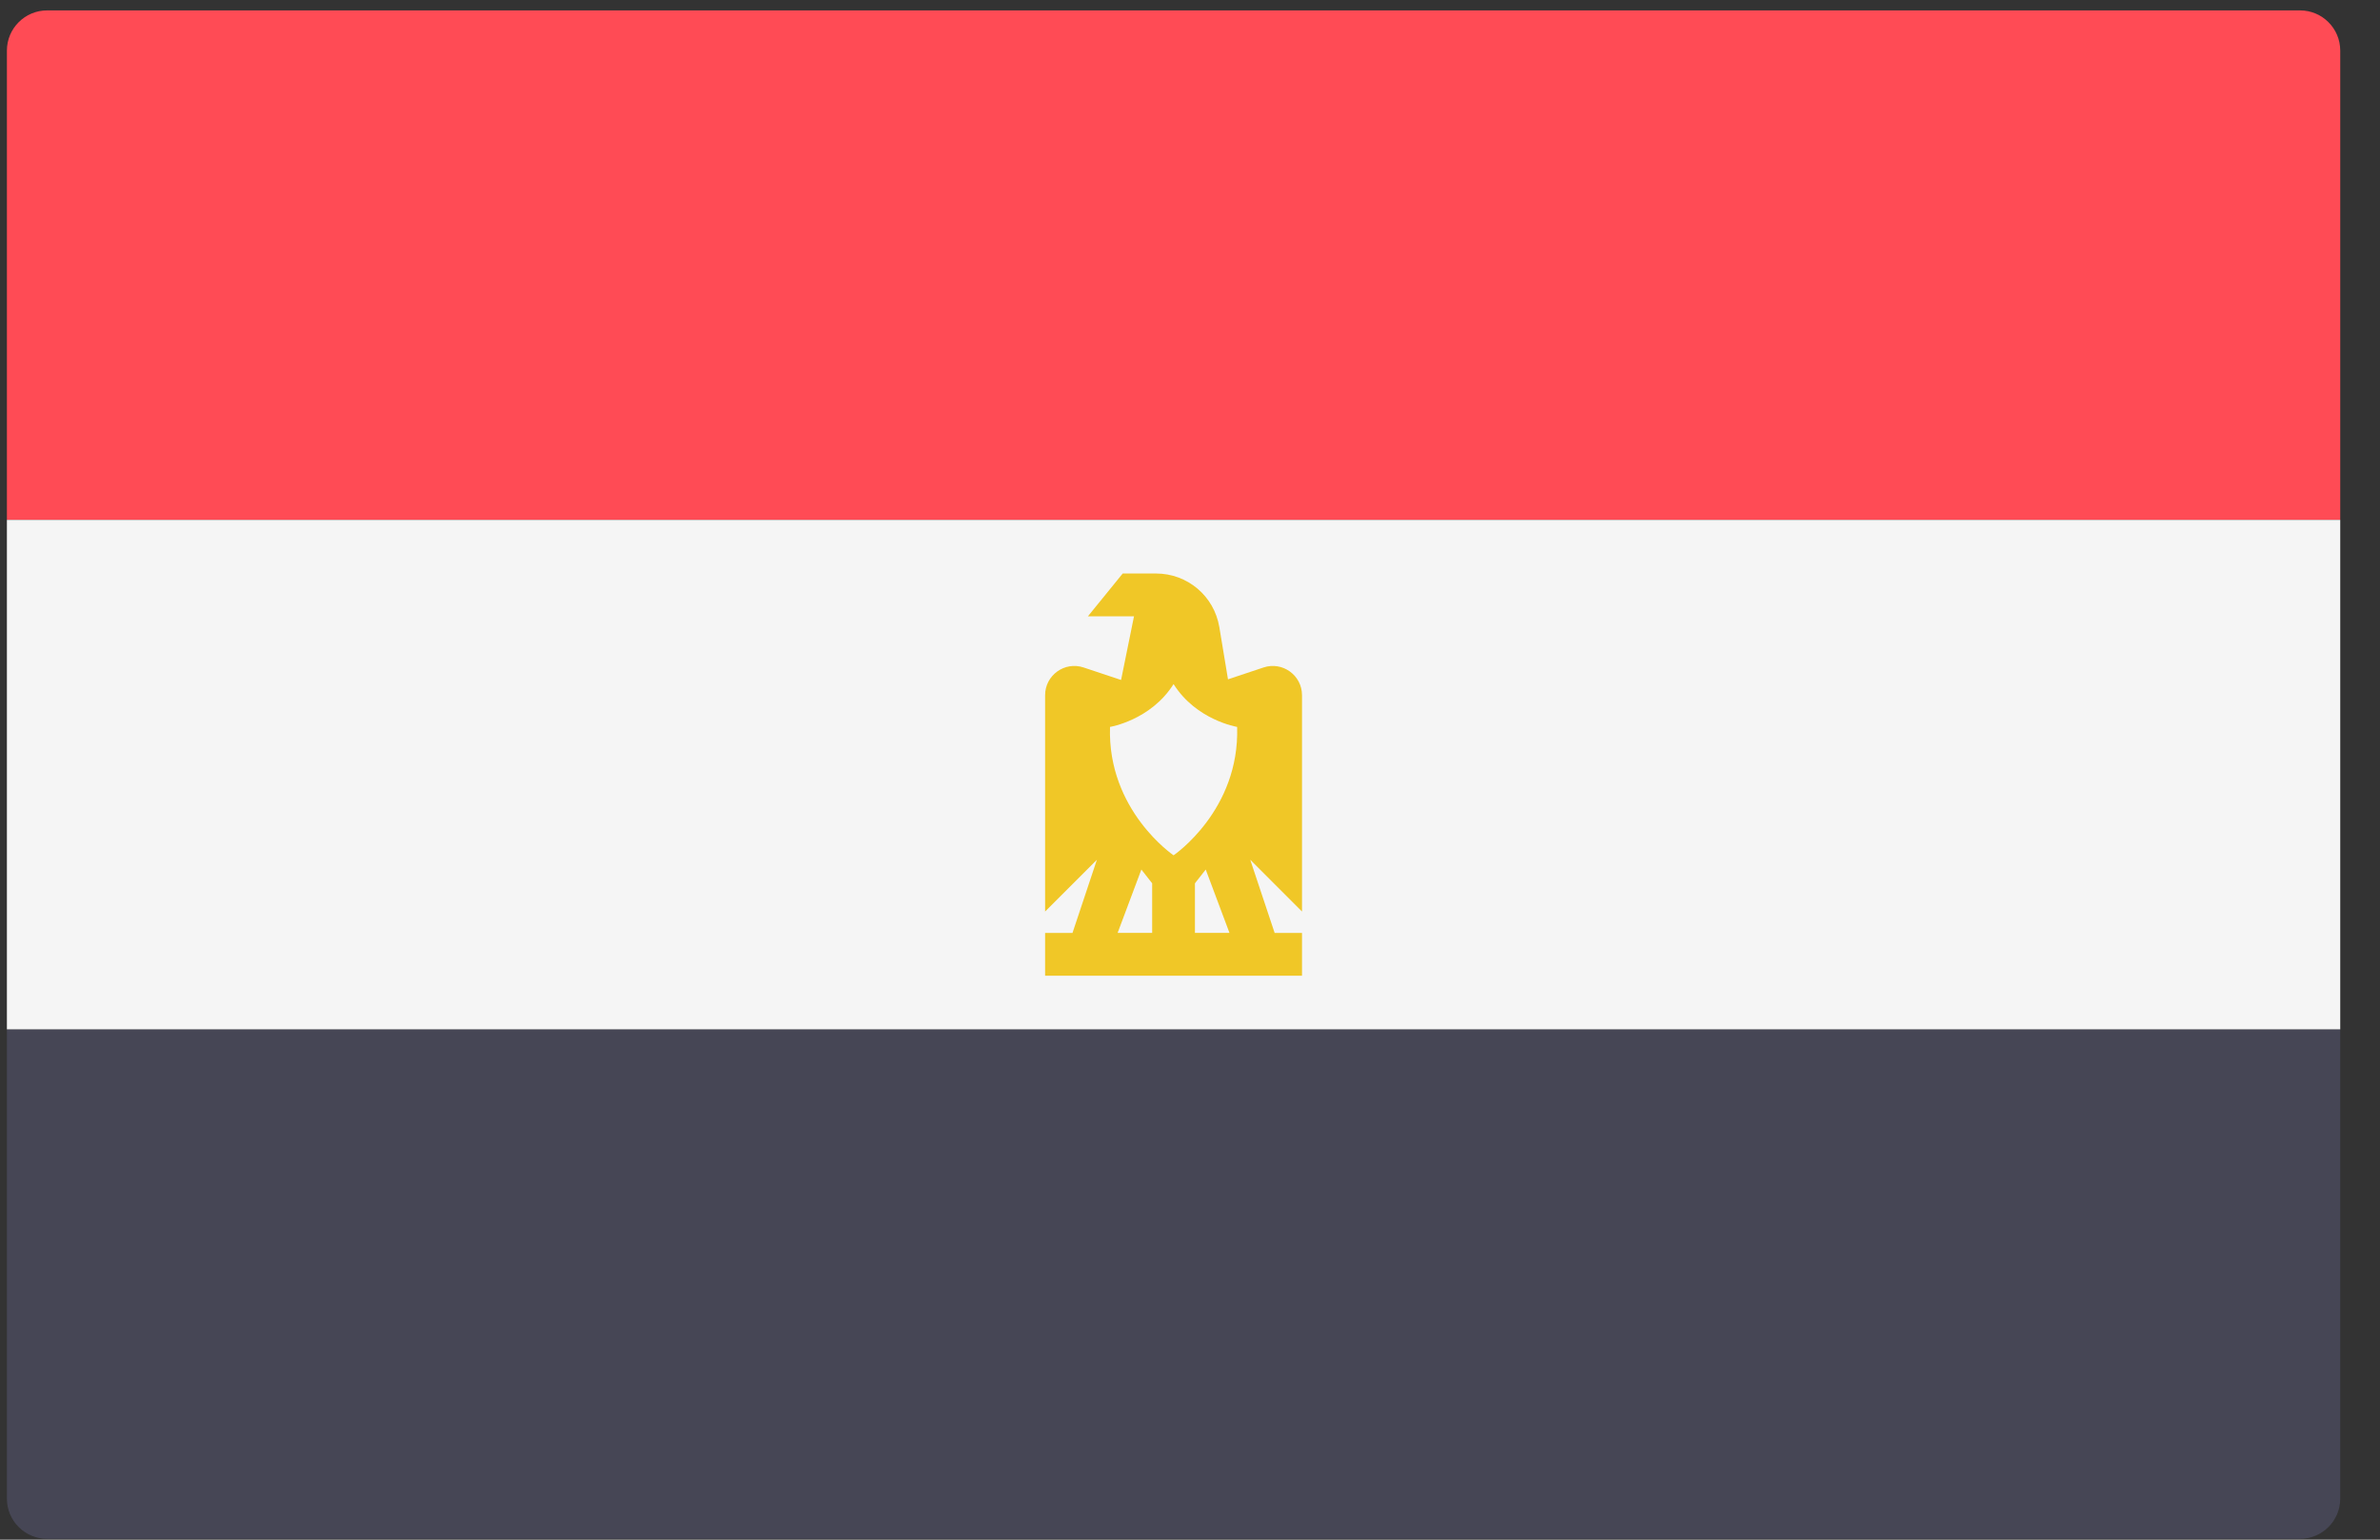 <svg width="51" height="33" viewBox="0 0 51 33" fill="none" xmlns="http://www.w3.org/2000/svg">
<rect x="0" y="0" width="51" height="33" fill="#333333" stroke="none"/>
<path d="M50.148 11.143H0.148V1.085C0.148 0.609 0.534 0.223 1.01 0.223H49.286C49.762 0.223 50.148 0.609 50.148 1.085L50.148 11.143Z" fill="#FF4B55"/>
<path d="M49.285 32.982H1.01C0.534 32.982 0.148 32.596 0.148 32.12V22.062H50.148V32.12C50.148 32.596 49.762 32.982 49.285 32.982Z" fill="#464655"/>
<path d="M50.148 11.143H0.148V22.062H50.148V11.143Z" fill="#F5F5F5"/>
<path d="M27.9 14.9C27.9 14.473 27.481 14.171 27.076 14.306L26.314 14.56L26.129 13.443C26.018 12.776 25.447 12.292 24.771 12.292H24.058L23.312 13.21H24.3L24.023 14.574L23.219 14.306C22.814 14.171 22.395 14.473 22.395 14.901V19.537L23.505 18.427L22.982 19.996H22.395V20.913H27.9V19.996H27.314L26.791 18.427L27.9 19.537V14.9H27.9ZM24.689 19.995H23.949L24.458 18.637L24.689 18.932V19.995ZM25.606 19.995V18.932L25.837 18.637L26.346 19.995H25.606ZM25.148 18.332C25.148 18.332 23.728 17.372 23.786 15.58C23.786 15.58 24.66 15.437 25.148 14.662C25.635 15.437 26.51 15.58 26.51 15.58C26.567 17.372 25.148 18.332 25.148 18.332Z" fill="#F0C727"/>
</svg>
